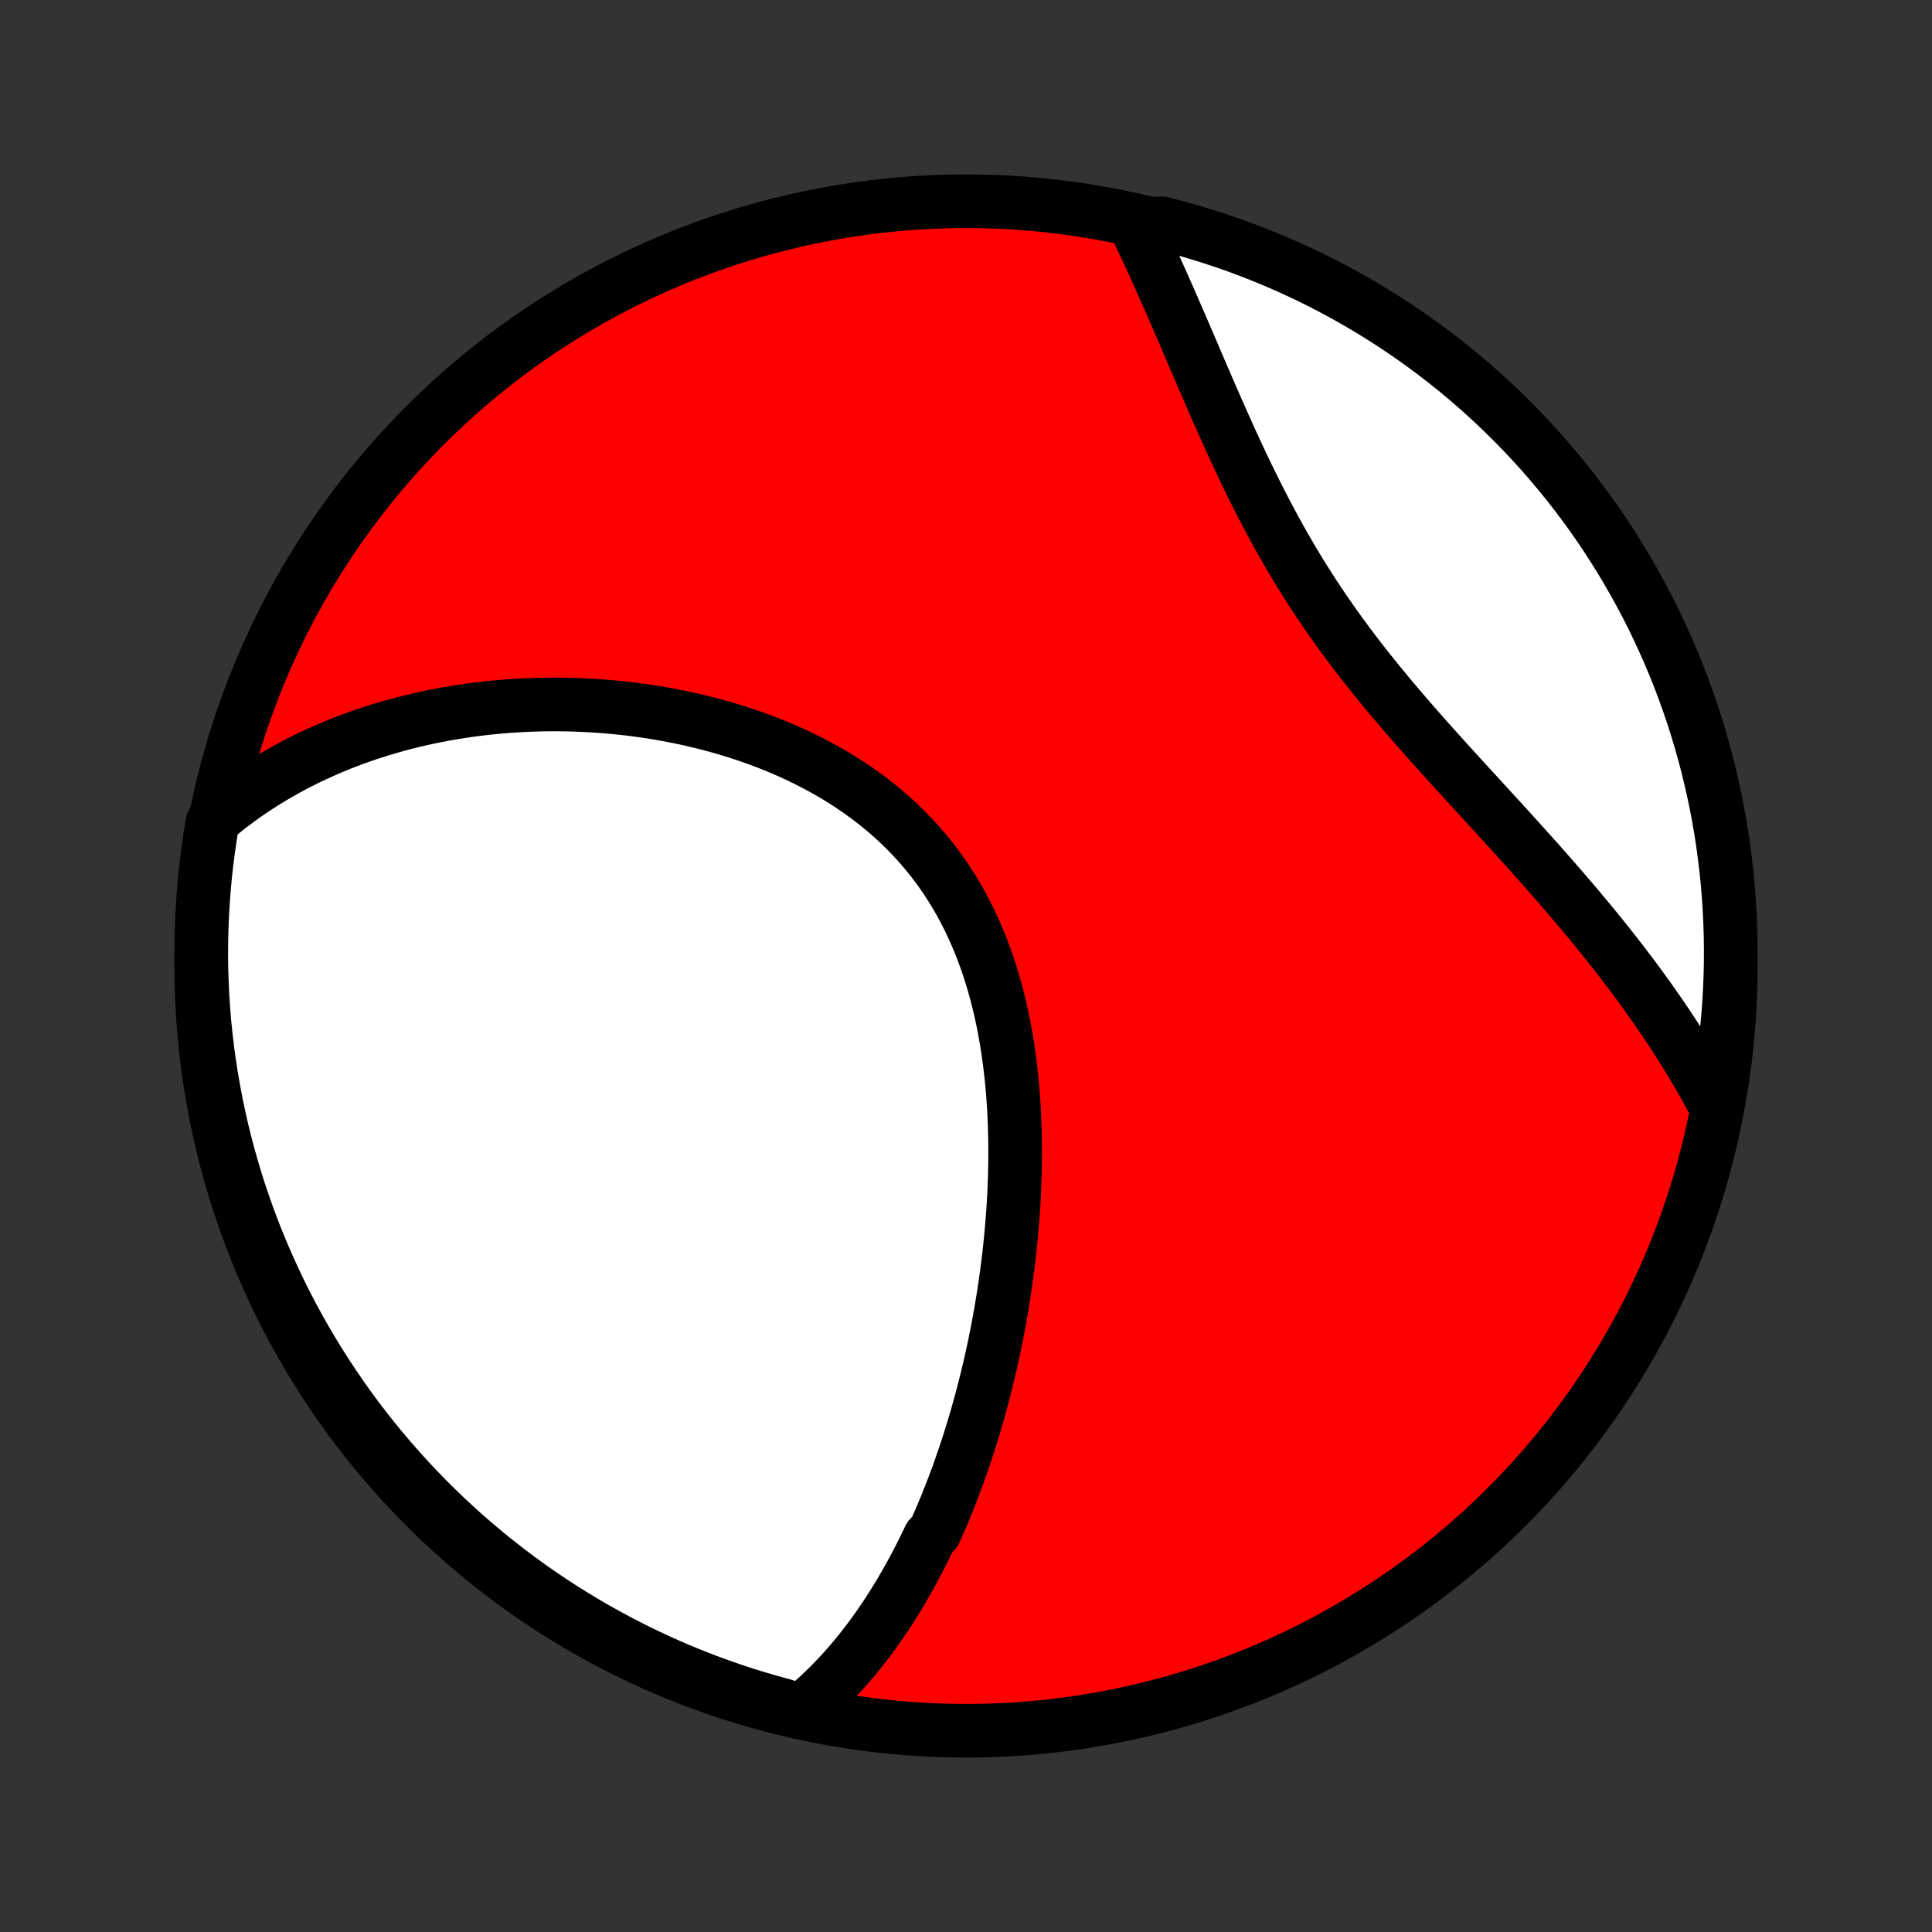 <?xml version="1.0" encoding="utf-8" standalone="no"?>
<!DOCTYPE svg PUBLIC "-//W3C//DTD SVG 1.1//EN"
  "http://www.w3.org/Graphics/SVG/1.1/DTD/svg11.dtd">
<!-- Created with matplotlib (http://matplotlib.org/) -->
<svg height="72pt" version="1.1" viewBox="0 0 72 72" width="72pt" xmlns="http://www.w3.org/2000/svg" xmlns:xlink="http://www.w3.org/1999/xlink">
 <rect x="0" y="0" width="72" height="72" fill="#333333" stroke="none"/>
 <defs>
  <style type="text/css">
*{stroke-linecap:butt;stroke-linejoin:round;}
  </style>
 </defs>
 <g id="figure_1">
  <g id="patch_1">
   <path d="
M0 72
L72 72
L72 0
L0 0
z
" style="fill:none;"/>
  </g>
  <g id="axes_1">
   <g id="PatchCollection_1">
    <defs>
     <path d="
M36 -7.5
C43.558 -7.5 50.808 -10.503 56.153 -15.848
C61.497 -21.192 64.5 -28.442 64.5 -36
C64.5 -43.558 61.497 -50.808 56.153 -56.153
C50.808 -61.497 43.558 -64.5 36 -64.5
C28.442 -64.5 21.192 -61.497 15.848 -56.153
C10.503 -50.808 7.5 -43.558 7.5 -36
C7.5 -28.442 10.503 -21.192 15.848 -15.848
C21.192 -10.503 28.442 -7.5 36 -7.5
z
" id="C0_0_a811fe30f3"/>
     <path d="
M29.846 -8.227
L30.034 -8.382
L30.218 -8.54
L30.398 -8.7
L30.574 -8.862
L30.747 -9.027
L30.916 -9.193
L31.081 -9.362
L31.243 -9.532
L31.402 -9.705
L31.557 -9.879
L31.71 -10.055
L31.86 -10.232
L32.006 -10.411
L32.15 -10.592
L32.291 -10.774
L32.43 -10.958
L32.566 -11.143
L32.699 -11.329
L32.83 -11.517
L32.959 -11.707
L33.085 -11.897
L33.209 -12.089
L33.331 -12.283
L33.451 -12.477
L33.569 -12.673
L33.684 -12.871
L33.798 -13.069
L33.91 -13.269
L34.02 -13.47
L34.128 -13.672
L34.235 -13.876
L34.339 -14.081
L34.442 -14.287
L34.543 -14.495
L34.643 -14.704
L34.837 -14.914
L34.932 -15.125
L35.026 -15.338
L35.117 -15.552
L35.208 -15.768
L35.297 -15.985
L35.384 -16.203
L35.47 -16.423
L35.555 -16.644
L35.638 -16.867
L35.72 -17.091
L35.8 -17.317
L35.879 -17.544
L35.957 -17.773
L36.034 -18.003
L36.109 -18.235
L36.182 -18.469
L36.255 -18.704
L36.326 -18.941
L36.396 -19.179
L36.464 -19.42
L36.532 -19.662
L36.597 -19.906
L36.662 -20.151
L36.725 -20.399
L36.786 -20.648
L36.847 -20.899
L36.906 -21.152
L36.963 -21.407
L37.019 -21.664
L37.074 -21.923
L37.127 -22.184
L37.178 -22.447
L37.228 -22.712
L37.276 -22.979
L37.323 -23.247
L37.368 -23.518
L37.411 -23.791
L37.453 -24.067
L37.492 -24.344
L37.53 -24.623
L37.566 -24.904
L37.6 -25.187
L37.632 -25.473
L37.662 -25.76
L37.69 -26.049
L37.715 -26.341
L37.739 -26.634
L37.76 -26.93
L37.778 -27.227
L37.794 -27.526
L37.807 -27.827
L37.818 -28.129
L37.825 -28.434
L37.83 -28.74
L37.832 -29.047
L37.83 -29.357
L37.825 -29.667
L37.817 -29.979
L37.806 -30.292
L37.791 -30.606
L37.772 -30.922
L37.749 -31.238
L37.722 -31.555
L37.691 -31.872
L37.655 -32.19
L37.615 -32.508
L37.571 -32.826
L37.522 -33.145
L37.467 -33.462
L37.408 -33.78
L37.343 -34.097
L37.273 -34.413
L37.197 -34.728
L37.116 -35.042
L37.029 -35.354
L36.935 -35.664
L36.836 -35.973
L36.73 -36.279
L36.617 -36.583
L36.499 -36.884
L36.373 -37.182
L36.241 -37.476
L36.102 -37.768
L35.956 -38.055
L35.803 -38.339
L35.644 -38.619
L35.477 -38.894
L35.303 -39.164
L35.123 -39.43
L34.936 -39.691
L34.742 -39.947
L34.541 -40.197
L34.334 -40.442
L34.12 -40.681
L33.901 -40.915
L33.675 -41.143
L33.443 -41.365
L33.206 -41.581
L32.963 -41.791
L32.715 -41.995
L32.463 -42.193
L32.205 -42.385
L31.943 -42.571
L31.677 -42.751
L31.407 -42.925
L31.134 -43.093
L30.857 -43.254
L30.577 -43.41
L30.294 -43.56
L30.009 -43.704
L29.722 -43.843
L29.432 -43.976
L29.14 -44.103
L28.848 -44.225
L28.553 -44.341
L28.258 -44.452
L27.961 -44.557
L27.664 -44.658
L27.366 -44.754
L27.068 -44.844
L26.77 -44.93
L26.472 -45.01
L26.174 -45.086
L25.876 -45.158
L25.578 -45.225
L25.282 -45.287
L24.985 -45.345
L24.69 -45.399
L24.395 -45.449
L24.102 -45.495
L23.809 -45.536
L23.518 -45.574
L23.227 -45.607
L22.939 -45.637
L22.651 -45.663
L22.365 -45.686
L22.08 -45.705
L21.797 -45.72
L21.515 -45.732
L21.235 -45.741
L20.956 -45.746
L20.679 -45.748
L20.404 -45.746
L20.13 -45.742
L19.858 -45.734
L19.587 -45.723
L19.318 -45.709
L19.051 -45.692
L18.785 -45.673
L18.522 -45.65
L18.26 -45.624
L17.999 -45.596
L17.74 -45.564
L17.483 -45.53
L17.228 -45.493
L16.974 -45.453
L16.721 -45.41
L16.471 -45.365
L16.222 -45.317
L15.974 -45.266
L15.728 -45.213
L15.484 -45.156
L15.241 -45.097
L15 -45.036
L14.76 -44.971
L14.522 -44.904
L14.285 -44.835
L14.05 -44.762
L13.816 -44.687
L13.583 -44.609
L13.352 -44.528
L13.123 -44.445
L12.894 -44.358
L12.667 -44.269
L12.442 -44.177
L12.218 -44.082
L11.995 -43.984
L11.773 -43.883
L11.553 -43.78
L11.334 -43.673
L11.117 -43.563
L10.9 -43.45
L10.685 -43.334
L10.472 -43.214
L10.259 -43.092
L10.048 -42.965
L9.839 -42.836
L9.63 -42.703
L9.423 -42.567
L9.218 -42.427
L9.013 -42.283
L8.811 -42.135
L8.609 -41.984
L8.409 -41.828
L8.211 -41.669
L8.014 -41.506
L7.916 -41.338
L7.835 -40.85
L7.764 -40.359
L7.7 -39.867
L7.646 -39.374
L7.6 -38.879
L7.563 -38.384
L7.534 -37.888
L7.514 -37.391
L7.503 -36.894
L7.5 -36.397
L7.506 -35.9
L7.521 -35.402
L7.544 -34.905
L7.577 -34.408
L7.617 -33.912
L7.667 -33.416
L7.725 -32.921
L7.791 -32.427
L7.867 -31.934
L7.951 -31.443
L8.043 -30.952
L8.144 -30.464
L8.253 -29.977
L8.371 -29.491
L8.497 -29.008
L8.632 -28.527
L8.775 -28.048
L8.926 -27.572
L9.086 -27.098
L9.253 -26.627
L9.429 -26.158
L9.613 -25.693
L9.805 -25.231
L10.005 -24.772
L10.213 -24.317
L10.428 -23.865
L10.652 -23.416
L10.883 -22.972
L11.122 -22.532
L11.369 -22.095
L11.623 -21.663
L11.884 -21.236
L12.153 -20.812
L12.429 -20.394
L12.712 -19.98
L13.002 -19.571
L13.299 -19.167
L13.604 -18.768
L13.915 -18.375
L14.232 -17.987
L14.557 -17.604
L14.888 -17.227
L15.225 -16.855
L15.569 -16.49
L15.918 -16.13
L16.274 -15.777
L16.637 -15.429
L17.004 -15.088
L17.378 -14.753
L17.758 -14.425
L18.142 -14.103
L18.533 -13.788
L18.928 -13.48
L19.329 -13.179
L19.735 -12.884
L20.146 -12.597
L20.562 -12.316
L20.982 -12.043
L21.407 -11.778
L21.837 -11.519
L22.271 -11.268
L22.709 -11.025
L23.151 -10.789
L23.597 -10.561
L24.046 -10.341
L24.5 -10.128
L24.956 -9.923
L25.417 -9.727
L25.88 -9.538
L26.347 -9.357
L26.816 -9.185
L27.288 -9.02
L27.763 -8.864
L28.241 -8.716
L28.721 -8.577
L29.203 -8.445
z
" id="C0_1_176804b97e"/>
     <path d="
M63.883 -30.889
L63.76 -31.119
L63.634 -31.349
L63.505 -31.579
L63.374 -31.809
L63.24 -32.038
L63.104 -32.268
L62.966 -32.498
L62.825 -32.728
L62.681 -32.959
L62.534 -33.189
L62.385 -33.42
L62.234 -33.651
L62.08 -33.882
L61.923 -34.114
L61.763 -34.345
L61.601 -34.578
L61.437 -34.81
L61.269 -35.043
L61.099 -35.277
L60.926 -35.511
L60.751 -35.745
L60.573 -35.98
L60.392 -36.216
L60.208 -36.452
L60.022 -36.689
L59.833 -36.926
L59.642 -37.165
L59.448 -37.404
L59.251 -37.643
L59.051 -37.883
L58.85 -38.124
L58.645 -38.366
L58.438 -38.608
L58.229 -38.852
L58.017 -39.096
L57.803 -39.341
L57.587 -39.587
L57.368 -39.834
L57.147 -40.081
L56.924 -40.33
L56.699 -40.58
L56.473 -40.83
L56.244 -41.082
L56.014 -41.334
L55.782 -41.588
L55.549 -41.843
L55.315 -42.099
L55.079 -42.356
L54.843 -42.614
L54.605 -42.873
L54.367 -43.133
L54.129 -43.395
L53.89 -43.658
L53.651 -43.923
L53.413 -44.188
L53.174 -44.456
L52.936 -44.724
L52.699 -44.994
L52.463 -45.266
L52.228 -45.538
L51.994 -45.813
L51.762 -46.089
L51.532 -46.367
L51.304 -46.646
L51.078 -46.927
L50.854 -47.209
L50.633 -47.493
L50.415 -47.779
L50.199 -48.066
L49.987 -48.355
L49.778 -48.645
L49.572 -48.937
L49.369 -49.23
L49.17 -49.524
L48.974 -49.82
L48.782 -50.117
L48.593 -50.415
L48.408 -50.714
L48.227 -51.014
L48.049 -51.315
L47.875 -51.617
L47.704 -51.919
L47.537 -52.221
L47.373 -52.524
L47.212 -52.826
L47.054 -53.129
L46.899 -53.431
L46.748 -53.733
L46.599 -54.035
L46.452 -54.336
L46.309 -54.636
L46.168 -54.935
L46.029 -55.233
L45.893 -55.53
L45.758 -55.826
L45.626 -56.12
L45.496 -56.412
L45.367 -56.703
L45.241 -56.992
L45.116 -57.279
L44.992 -57.564
L44.87 -57.847
L44.749 -58.127
L44.629 -58.406
L44.511 -58.682
L44.394 -58.956
L44.277 -59.227
L44.162 -59.496
L44.047 -59.762
L43.933 -60.026
L43.82 -60.286
L43.708 -60.545
L43.596 -60.8
L43.485 -61.053
L43.374 -61.304
L43.264 -61.551
L43.154 -61.796
L43.045 -62.038
L42.936 -62.278
L42.827 -62.514
L42.718 -62.748
L42.61 -62.979
L42.502 -63.208
L42.393 -63.434
L42.8 -63.657
L43.282 -63.677
L43.762 -63.554
L44.239 -63.423
L44.714 -63.283
L45.186 -63.135
L45.656 -62.979
L46.122 -62.815
L46.586 -62.642
L47.046 -62.461
L47.503 -62.272
L47.956 -62.076
L48.406 -61.871
L48.852 -61.658
L49.294 -61.438
L49.731 -61.21
L50.165 -60.974
L50.595 -60.73
L51.02 -60.479
L51.44 -60.221
L51.856 -59.955
L52.267 -59.682
L52.673 -59.402
L53.074 -59.114
L53.469 -58.82
L53.86 -58.518
L54.245 -58.21
L54.624 -57.895
L54.998 -57.573
L55.365 -57.245
L55.727 -56.91
L56.083 -56.569
L56.433 -56.221
L56.777 -55.868
L57.114 -55.508
L57.445 -55.143
L57.769 -54.771
L58.087 -54.394
L58.398 -54.011
L58.702 -53.623
L58.999 -53.23
L59.29 -52.831
L59.573 -52.427
L59.849 -52.018
L60.117 -51.604
L60.379 -51.185
L60.633 -50.762
L60.879 -50.334
L61.118 -49.902
L61.349 -49.466
L61.573 -49.026
L61.788 -48.581
L61.996 -48.133
L62.196 -47.681
L62.388 -47.226
L62.572 -46.767
L62.748 -46.305
L62.915 -45.839
L63.075 -45.371
L63.226 -44.9
L63.369 -44.426
L63.503 -43.95
L63.63 -43.471
L63.747 -42.989
L63.857 -42.506
L63.958 -42.021
L64.05 -41.534
L64.134 -41.045
L64.209 -40.555
L64.275 -40.063
L64.334 -39.57
L64.383 -39.076
L64.424 -38.581
L64.456 -38.086
L64.479 -37.589
L64.494 -37.092
L64.5 -36.595
L64.497 -36.098
L64.486 -35.6
L64.466 -35.103
L64.437 -34.606
L64.4 -34.109
L64.354 -33.613
L64.299 -33.118
L64.236 -32.624
L64.164 -32.13
z
" id="C0_2_8b8f169ed9"/>
    </defs>
    <g clip-path="url(#p1bffca34e9)">
     <use style="fill:#ff0000;stroke:#000000;stroke-width:2.0;" x="0.0" xlink:href="#C0_0_a811fe30f3" y="72.0"/>
    </g>
    <g clip-path="url(#p1bffca34e9)">
     <use style="fill:#ffffff;stroke:#000000;stroke-width:2.0;" x="0.0" xlink:href="#C0_1_176804b97e" y="72.0"/>
    </g>
    <g clip-path="url(#p1bffca34e9)">
     <use style="fill:#ffffff;stroke:#000000;stroke-width:2.0;" x="0.0" xlink:href="#C0_2_8b8f169ed9" y="72.0"/>
    </g>
   </g>
  </g>
 </g>
 <defs>
  <clipPath id="p1bffca34e9">
   <rect height="72.0" width="72.0" x="0.0" y="0.0"/>
  </clipPath>
 </defs>
</svg>
